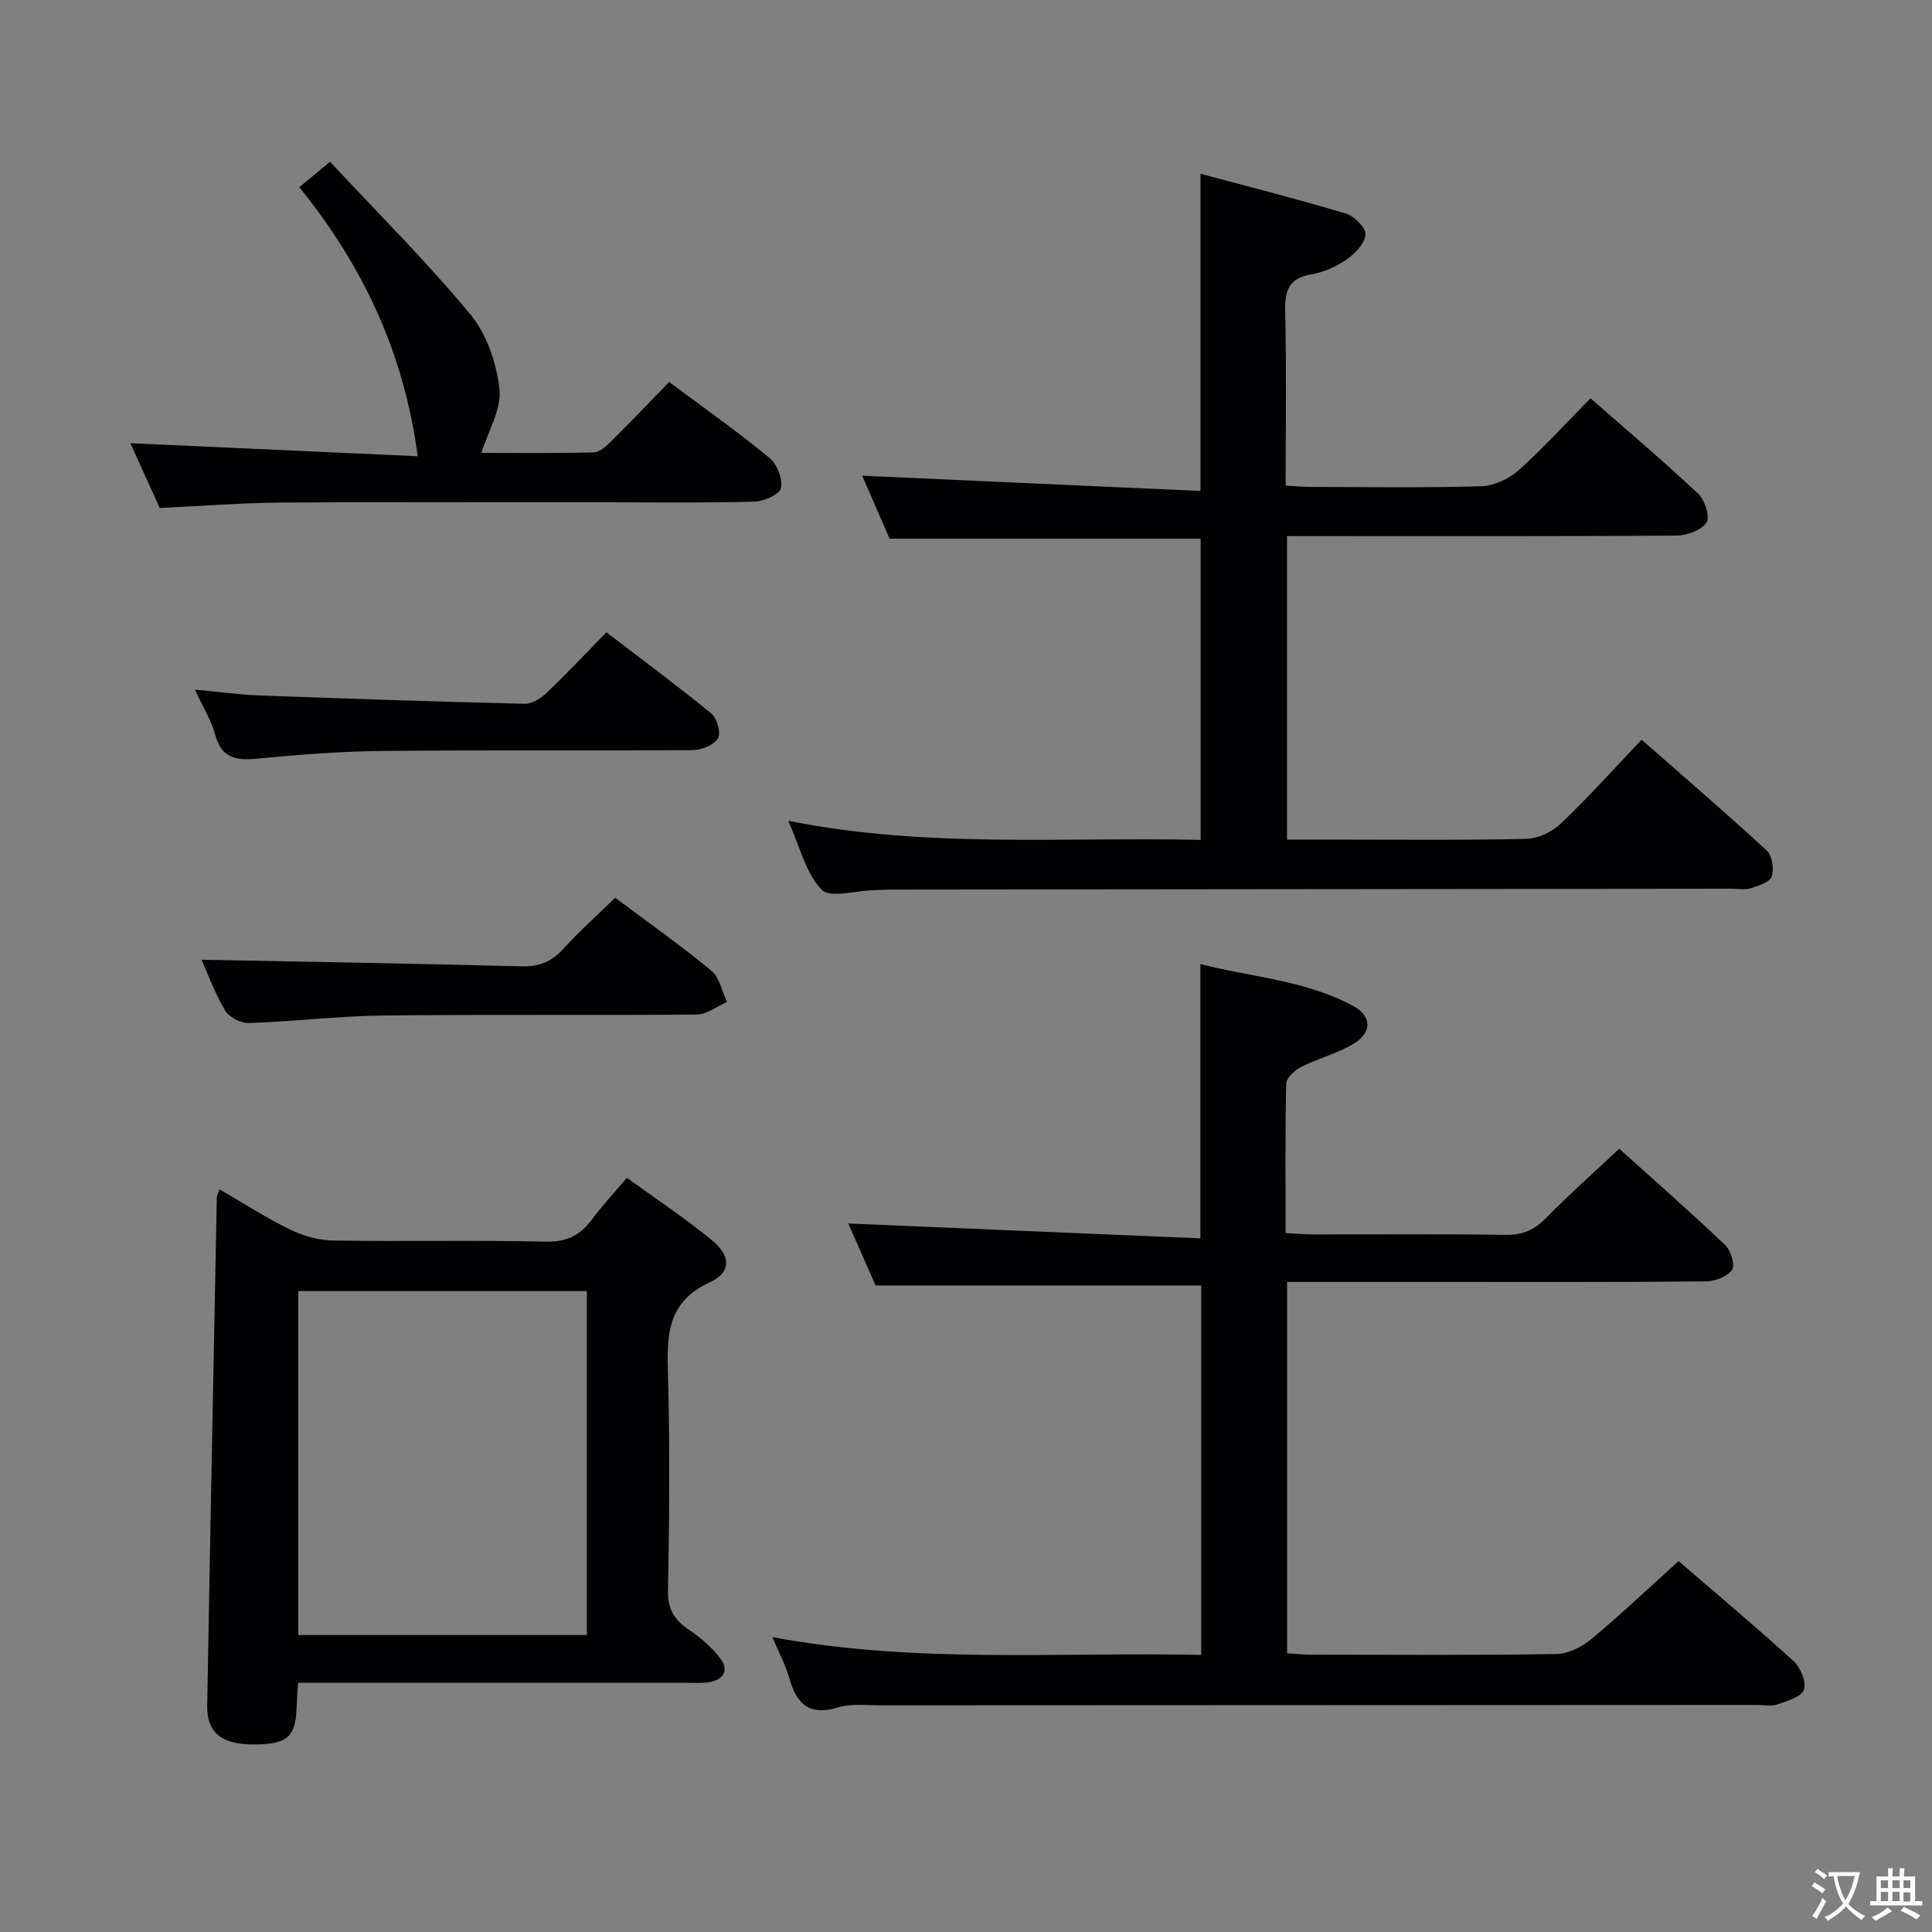 <svg enable-background="new 0 0 400 400" viewBox="0 0 400 400" xmlns="http://www.w3.org/2000/svg"><rect x="0" y="0" width="400" height="400" fill="#808080" stroke="none"/><g fill="#010103"><path d="m159.91 338.95c29.68 5.53 59.13 3.06 88.79 3.68 0-25.92 0-51.3 0-76.49-22.31 0-44.39 0-67.41 0-1.72-3.89-3.83-8.67-5.67-12.83 24.24 1.02 48.48 2.05 72.91 3.08 0-19.51 0-37.73 0-56.79 10.57 2.72 21.74 3.32 31.64 8.68 3.86 2.09 3.93 5.48.11 7.8-3.35 2.04-7.33 3.02-10.87 4.8-1.33.67-3.08 2.28-3.11 3.5-.25 10.14-.14 20.29-.14 30.92 2.11.1 3.89.26 5.67.27 13.33.02 26.67-.1 39.99.09 3.47.05 5.89-1.05 8.29-3.5 4.77-4.86 9.88-9.39 15.14-14.33 6.99 6.3 14.6 12.98 21.94 19.95 1.17 1.11 2.08 4.2 1.4 5.15-1 1.4-3.53 2.35-5.42 2.37-18.66.17-37.33.11-55.99.11-10.13 0-20.26 0-30.7 0v76.87c1.54.1 3.14.3 4.74.3 17 .02 34 .14 50.99-.13 2.45-.04 5.29-1.45 7.24-3.08 6.13-5.1 11.92-10.6 18.08-16.16 7.27 6.27 15.68 13.31 23.79 20.69 1.46 1.32 2.75 4.42 2.16 5.95-.58 1.53-3.54 2.33-5.6 3.06-1.18.42-2.64.08-3.97.08-60.49.02-120.99.04-181.48.08-3 0-6.17-.4-8.95.44-5.84 1.77-8.5-.61-10.01-5.91-.78-2.81-2.21-5.44-3.56-8.65z"/><path d="m163.2 169.94c28.8 5.75 56.93 3.31 85.38 3.95 0-21.01 0-41.69 0-62.36-21.28 0-42.52 0-64.4 0-1.85-4.25-3.95-9.08-5.67-13.04 23.04 1.04 46.32 2.09 70.04 3.16 0-22.25 0-43.41 0-65.68 10.15 2.73 20.19 5.27 30.11 8.25 1.73.52 4.17 2.98 4.05 4.35-.16 1.86-2.18 3.95-3.94 5.17-2.14 1.48-4.75 2.63-7.3 3.07-4.67.81-5.49 3.4-5.39 7.68.28 11.81.1 23.63.1 36.04 1.84.11 3.43.28 5.01.28 11.83.02 23.67.21 35.48-.14 2.62-.08 5.7-1.49 7.69-3.26 5.18-4.63 9.87-9.81 14.94-14.95 7.69 6.74 15.18 13.08 22.32 19.79 1.37 1.28 2.47 4.83 1.7 5.94-1.12 1.6-4.05 2.68-6.22 2.7-24.99.18-49.98.11-74.98.11-1.79 0-3.59 0-5.66 0v62.83h8.55c13.66 0 27.33.16 40.98-.15 2.45-.05 5.38-1.46 7.19-3.19 5.65-5.38 10.86-11.21 16.7-17.34 8.83 7.75 17.51 15.2 25.91 22.95 1.13 1.04 1.55 3.83 1.02 5.37-.41 1.2-2.75 1.93-4.37 2.44-1.21.38-2.64.08-3.98.09-57.98.06-115.96.11-173.94.18-1.16 0-2.33.08-3.49.11-3.76.08-9.15 1.73-10.93-.1-3.29-3.43-4.48-8.88-6.9-14.25z"/><path d="m61.71 348.41c-.13 2.14-.25 3.6-.3 5.06-.18 6.17-1.89 7.66-8.88 7.7-6.58.03-9.72-2.41-9.63-8 .61-35.12 1.31-70.23 1.99-105.34.01-.31.21-.61.56-1.59 4.93 2.85 9.63 5.9 14.64 8.34 2.71 1.32 5.91 2.21 8.9 2.26 14.66.23 29.33-.11 43.99.23 4.38.1 7.17-1.34 9.62-4.65 2.07-2.8 4.47-5.36 7.18-8.57 5.97 4.34 12.05 8.34 17.64 12.95 3.95 3.26 4.01 6.63-.5 8.71-8.77 4.04-8.86 10.85-8.63 18.82.43 14.99.29 29.99.01 44.99-.07 3.88 1.33 6.08 4.34 8.11 2.43 1.64 4.77 3.65 6.52 5.97 1.86 2.48.58 4.4-2.4 4.89-1.47.24-2.99.12-4.49.12-24.66.01-49.33 0-73.99 0-1.99 0-3.97 0-6.57 0zm.04-81.11v71.21h59.75c0-23.87 0-47.42 0-71.21-19.93 0-39.55 0-59.75 0z"/><path d="m138.54 79.08c7.3 5.45 14.23 10.34 20.76 15.7 1.58 1.3 2.78 4.38 2.4 6.28-.27 1.3-3.57 2.75-5.55 2.8-10.15.29-20.31.14-30.47.14-22.48 0-44.96-.1-67.44.05-8.28.06-16.55.72-25.17 1.12-2.04-4.5-4.13-9.11-6.08-13.41 20.3.92 40.26 1.83 59.49 2.7-2.83-21.49-11.41-39.55-24.52-55.7 2.01-1.66 3.65-3.02 6.37-5.27 9.84 10.57 19.97 20.64 29.04 31.58 3.4 4.1 5.45 10.12 6.04 15.5.46 4.14-2.33 8.63-3.75 13.2 6.91 0 15.12.1 23.33-.11 1.23-.03 2.59-1.34 3.6-2.35 3.9-3.85 7.68-7.83 11.95-12.23z"/><path d="m127.37 185.87c6.72 5.03 13.51 9.82 19.91 15.1 1.7 1.4 2.19 4.28 3.23 6.48-2.08.91-4.16 2.58-6.26 2.6-21.65.19-43.29-.05-64.94.2-9.28.11-18.55 1.25-27.83 1.56-1.65.06-4.07-1.23-4.89-2.62-2.17-3.69-3.66-7.79-4.87-10.49 21.8.43 44.03.78 66.26 1.37 3.68.1 6.26-.97 8.68-3.66 3.23-3.55 6.84-6.77 10.71-10.54z"/><path d="m40.35 142.78c5.09.47 9.3 1.06 13.52 1.21 18.27.68 36.54 1.29 54.82 1.72 1.51.04 3.34-1.18 4.54-2.32 4.09-3.9 7.97-8.03 12.32-12.48 7.41 5.68 14.73 11.08 21.75 16.84 1.17.96 2.01 4.06 1.34 5.13-.86 1.39-3.39 2.41-5.22 2.42-21.49.16-42.98-.04-64.46.18-8.62.09-17.26.77-25.85 1.6-4.34.42-7.26-.19-8.55-4.96-.79-2.96-2.51-5.68-4.21-9.34z"/></g><path d="m377.9 391.2c-.2.3-.4.5-.6.8-.7-.6-1.4-1-2.2-1.5.2-.3.4-.5.5-.8.6.4 1.4.8 2.3 1.5zm-1.8 6.1c-.2-.2-.5-.4-.9-.6.4-.6.8-1.2 1.2-1.9s.7-1.3.9-1.9c.3.3.5.5.8.7-.7 1.3-1.4 2.6-2 3.7zm2.2-9c-.3.3-.5.5-.6.8-.6-.6-1.3-1.1-2-1.5.3-.3.5-.5.6-.7.6.5 1.3.9 2 1.4zm.3.2v-.9h2 4.5c-.3 1.3-.6 2.5-1 3.6s-.9 2.1-1.4 3c.4.5 1 1 1.6 1.4s1.2.8 1.9 1.1c-.3.2-.5.4-.8.8-.4-.3-1-.7-1.6-1.2s-1.2-1.1-1.6-1.6c-.5.6-1.1 1.1-1.7 1.6s-1.4.9-2.1 1.4c-.1-.3-.3-.5-.7-.8.6-.2 1.2-.5 1.9-1s1.4-1.1 2-1.8c-.5-.8-.9-1.6-1.2-2.5s-.6-2-.8-3.2c-.4.1-.7.1-1 .1zm2.5 2.7c.3 1 .7 1.7 1 2.2.3-.5.6-1.1 1-2s.6-1.9.9-3h-3.2-.4c.1.9.3 1.8.7 2.8z" fill="#fcfafa"/><path d="m396.5 388.5v1.5 3.6h1.5v.9c-.4 0-1 0-1.7 0h-7.9c-.5 0-.9 0-1.2 0v-.9h1.3v-3.5c0-.7 0-1.2 0-1.6h2.4c0-.8 0-1.4 0-1.7h1c0 .3-.1.8-.1 1.7h1.5c0-.8 0-1.4 0-1.7h1c0 .3-.1.9-.1 1.7zm-8.2 9.2c-.2-.3-.5-.5-.8-.8.8-.3 1.4-.6 1.9-.9s1-.7 1.4-1.1c.3.3.6.5.9.8-1.6 1-2.8 1.6-3.4 2zm2.6-6.8v-1.6h-1.5v1.6zm0 2.7v-1.9h-1.5v1.9zm2.4-2.7v-1.6h-1.5v1.6zm0 2.7v-1.9h-1.5v1.9zm.2 2 .7-.8c.4.2.9.5 1.6.8s1.3.7 1.8 1c-.3.3-.5.5-.8.8-.4-.3-1.5-1-3.3-1.8zm2-4.7v-1.6h-1.4v1.6zm0 2.8v-1.9h-1.4v1.9z" fill="#fcfafa"/></svg>